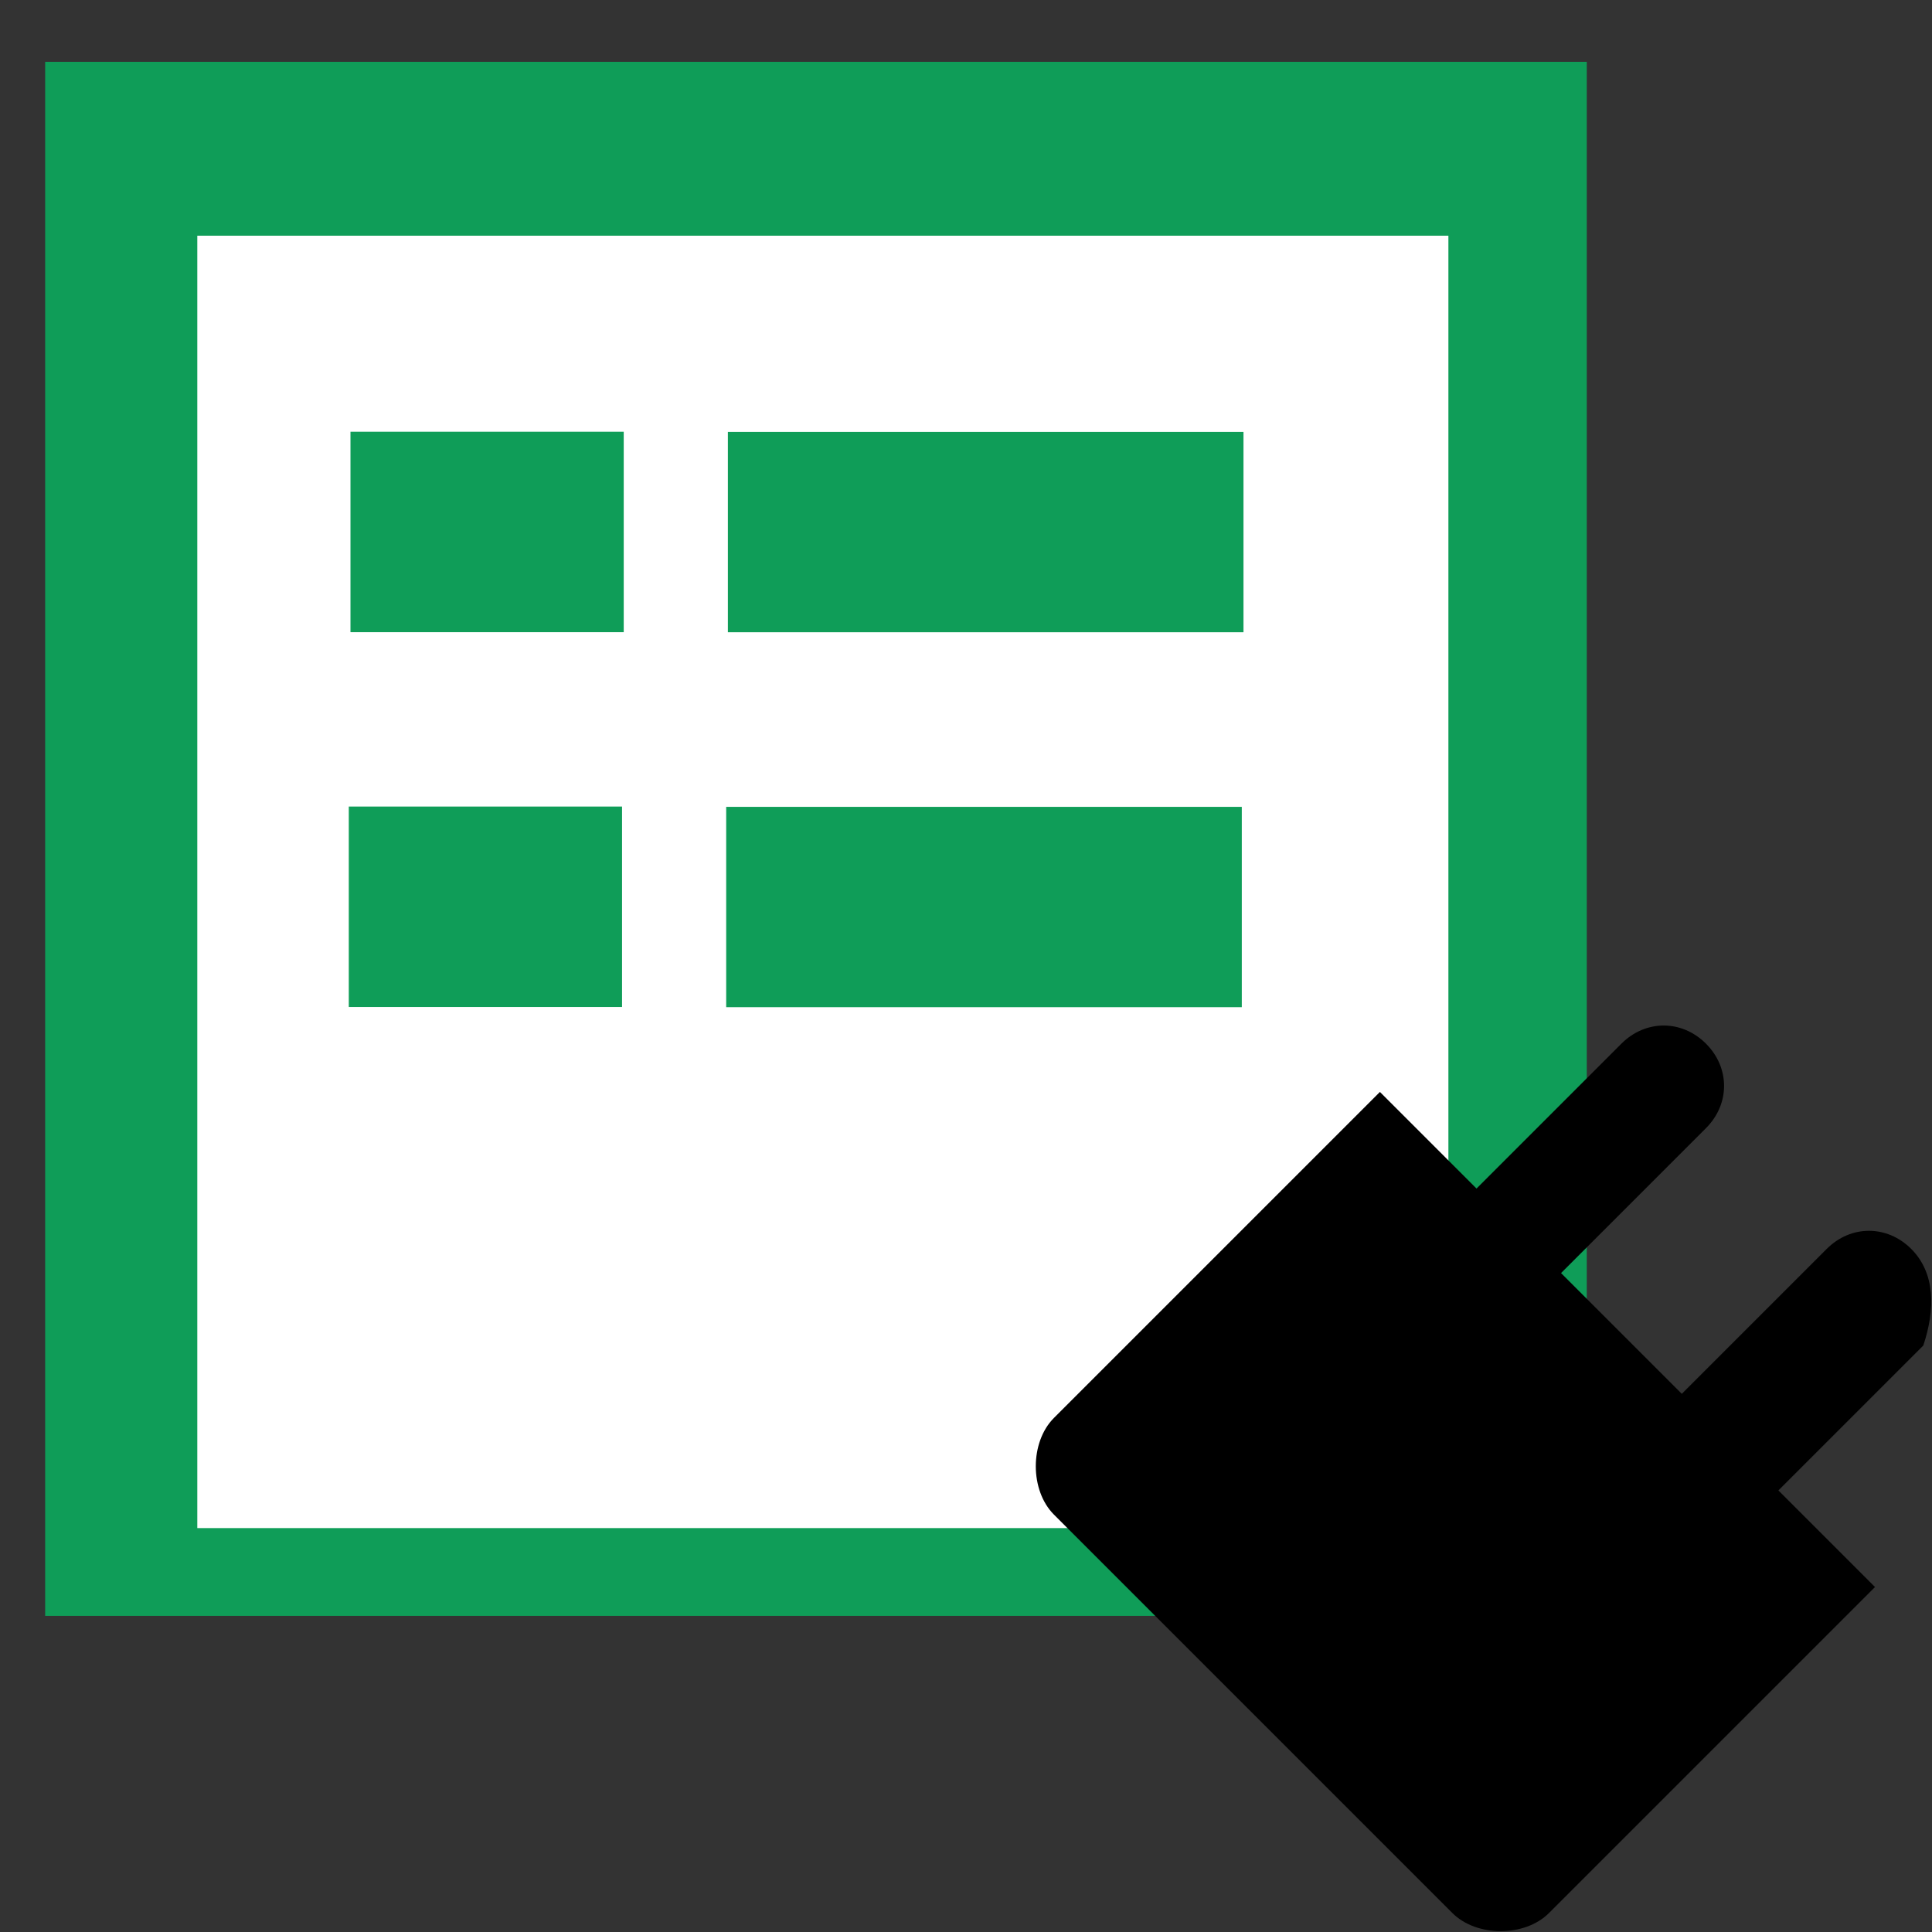 <?xml version="1.0" encoding="UTF-8" standalone="no"?>
<!-- Generator: Adobe Illustrator 19.2.1, SVG Export Plug-In . SVG Version: 6.00 Build 0)  -->

<svg
   xmlns:dc="http://purl.org/dc/elements/1.1/"
   xmlns:cc="http://creativecommons.org/ns#"
   xmlns:rdf="http://www.w3.org/1999/02/22-rdf-syntax-ns#"
   xmlns:svg="http://www.w3.org/2000/svg"
   xmlns="http://www.w3.org/2000/svg"
   xmlns:sodipodi="http://sodipodi.sourceforge.net/DTD/sodipodi-0.dtd"
   xmlns:inkscape="http://www.inkscape.org/namespaces/inkscape"
   version="1.1"
   id="Ebene_1"
   x="0px"
   y="0px"
   viewBox="0 0 16 16"
   xml:space="preserve"
   inkscape:version="0.91 r13725"
   sodipodi:docname="googleansheetsconnector-icon.svg"
   inkscape:export-filename="/home/oole/git/knime/knime-socialmedia/org.knime.google.api/src/org/knime/google/api/sheets/nodes/connector/googleansheetsconnector.png"
   inkscape:export-xdpi="1687.5"
   inkscape:export-ydpi="1687.5"><rect x="0" y="0" width="16" height="16" fill="#333333" stroke="none"/><defs
     id="defs27"><inkscape:perspective
       sodipodi:type="inkscape:persp3d"
       inkscape:vp_x="0 : 8 : 1"
       inkscape:vp_y="0 : 1000 : 0"
       inkscape:vp_z="16 : 8 : 1"
       inkscape:persp3d-origin="8 : 5.3333333 : 1"
       id="perspective4171" /></defs><sodipodi:namedview
     pagecolor="#ffffff"
     bordercolor="#666666"
     borderopacity="1"
     objecttolerance="10"
     gridtolerance="10"
     guidetolerance="10"
     inkscape:pageopacity="0"
     inkscape:pageshadow="2"
     inkscape:window-width="1600"
     inkscape:window-height="824"
     id="namedview25"
     showgrid="false"
     inkscape:zoom="22.627417"
     inkscape:cx="9.5161046"
     inkscape:cy="3.3190028"
     inkscape:window-x="0"
     inkscape:window-y="24"
     inkscape:window-maximized="1"
     inkscape:current-layer="layer3" /><g
     inkscape:groupmode="layer"
     id="layer1"
     inkscape:label="background" /><rect
     style="fill:#ffffff;fill-opacity:1;stroke:#0f9d58;stroke-width:11.372;stroke-miterlimit:4;stroke-dasharray:none;stroke-opacity:1"
     id="rect4160"
     width="1.395"
     height="1.498"
     x="6.06"
     y="6.198"
     inkscape:export-xdpi="107.7"
     inkscape:export-ydpi="107.7" /><g
     inkscape:groupmode="layer"
     id="layer3"
     inkscape:label="2"><rect
       style="fill:#0f9d58;fill-opacity:1;stroke:#ffffff;stroke-width:6.78;stroke-miterlimit:4;stroke-dasharray:none;stroke-opacity:1"
       id="rect4179"
       width="3.581"
       height="3.923"
       x="5.024"
       y="5.342"
       inkscape:export-xdpi="107.7"
       inkscape:export-ydpi="107.7" /><rect
       style="fill:#ffffff;fill-opacity:1;stroke:#0f9d58;stroke-width:1.655;stroke-miterlimit:4;stroke-dasharray:none;stroke-opacity:1"
       id="rect4185"
       width="0.608"
       height="0.005"
       x="3.73"
       y="4.403"
       inkscape:export-xdpi="107.7"
       inkscape:export-ydpi="107.7" /><rect
       style="fill:#ffffff;fill-opacity:1;stroke:#0f9d58;stroke-width:1.658;stroke-miterlimit:4;stroke-dasharray:none;stroke-opacity:1"
       id="rect4185-2"
       width="2.612"
       height="0.001"
       x="6.857"
       y="4.406"
       inkscape:export-xdpi="107.7"
       inkscape:export-ydpi="107.7" /><rect
       style="fill:#ffffff;fill-opacity:1;stroke:#0f9d58;stroke-width:1.655;stroke-miterlimit:4;stroke-dasharray:none;stroke-opacity:1"
       id="rect4185-8"
       width="0.608"
       height="0.005"
       x="3.716"
       y="7.507"
       inkscape:export-xdpi="107.7"
       inkscape:export-ydpi="107.7" /><rect
       style="fill:#ffffff;fill-opacity:1;stroke:#0f9d58;stroke-width:1.658;stroke-miterlimit:4;stroke-dasharray:none;stroke-opacity:1"
       id="rect4185-2-3"
       width="2.612"
       height="0.001"
       x="6.843"
       y="7.511"
       inkscape:export-xdpi="107.7"
       inkscape:export-ydpi="107.7" /><g
       transform="translate(0.728,0.543)"
       id="g3"
       inkscape:export-xdpi="107.7"
       inkscape:export-ydpi="107.7"><g
         id="g5"><g
           id="g9"><g
             id="g11" /><g
             id="g15" /><g
             id="g19" /></g></g><path
         inkscape:connector-curvature="0"
         d="m 15.1,9.8 c -0.2,-0.2 -0.5,-0.2 -0.7,0 l -1.2,1.2 -1,-1 1.2,-1.2 c 0.2,-0.2 0.2,-0.5 0,-0.7 -0.2,-0.2 -0.5,-0.2 -0.7,0 L 11.5,9.3 10.7,8.5 8,11.2 C 7.8,11.4 7.8,11.8 8,12 l 3.3,3.3 c 0.2,0.2 0.6,0.2 0.8,0 L 14.8,12.6 14,11.8 15.2,10.6 C 15.3,10.3 15.3,10 15.1,9.8 Z"
         id="path23" /></g></g><g
     inkscape:groupmode="layer"
     id="layer2"
     inkscape:label="foreground" /></svg>